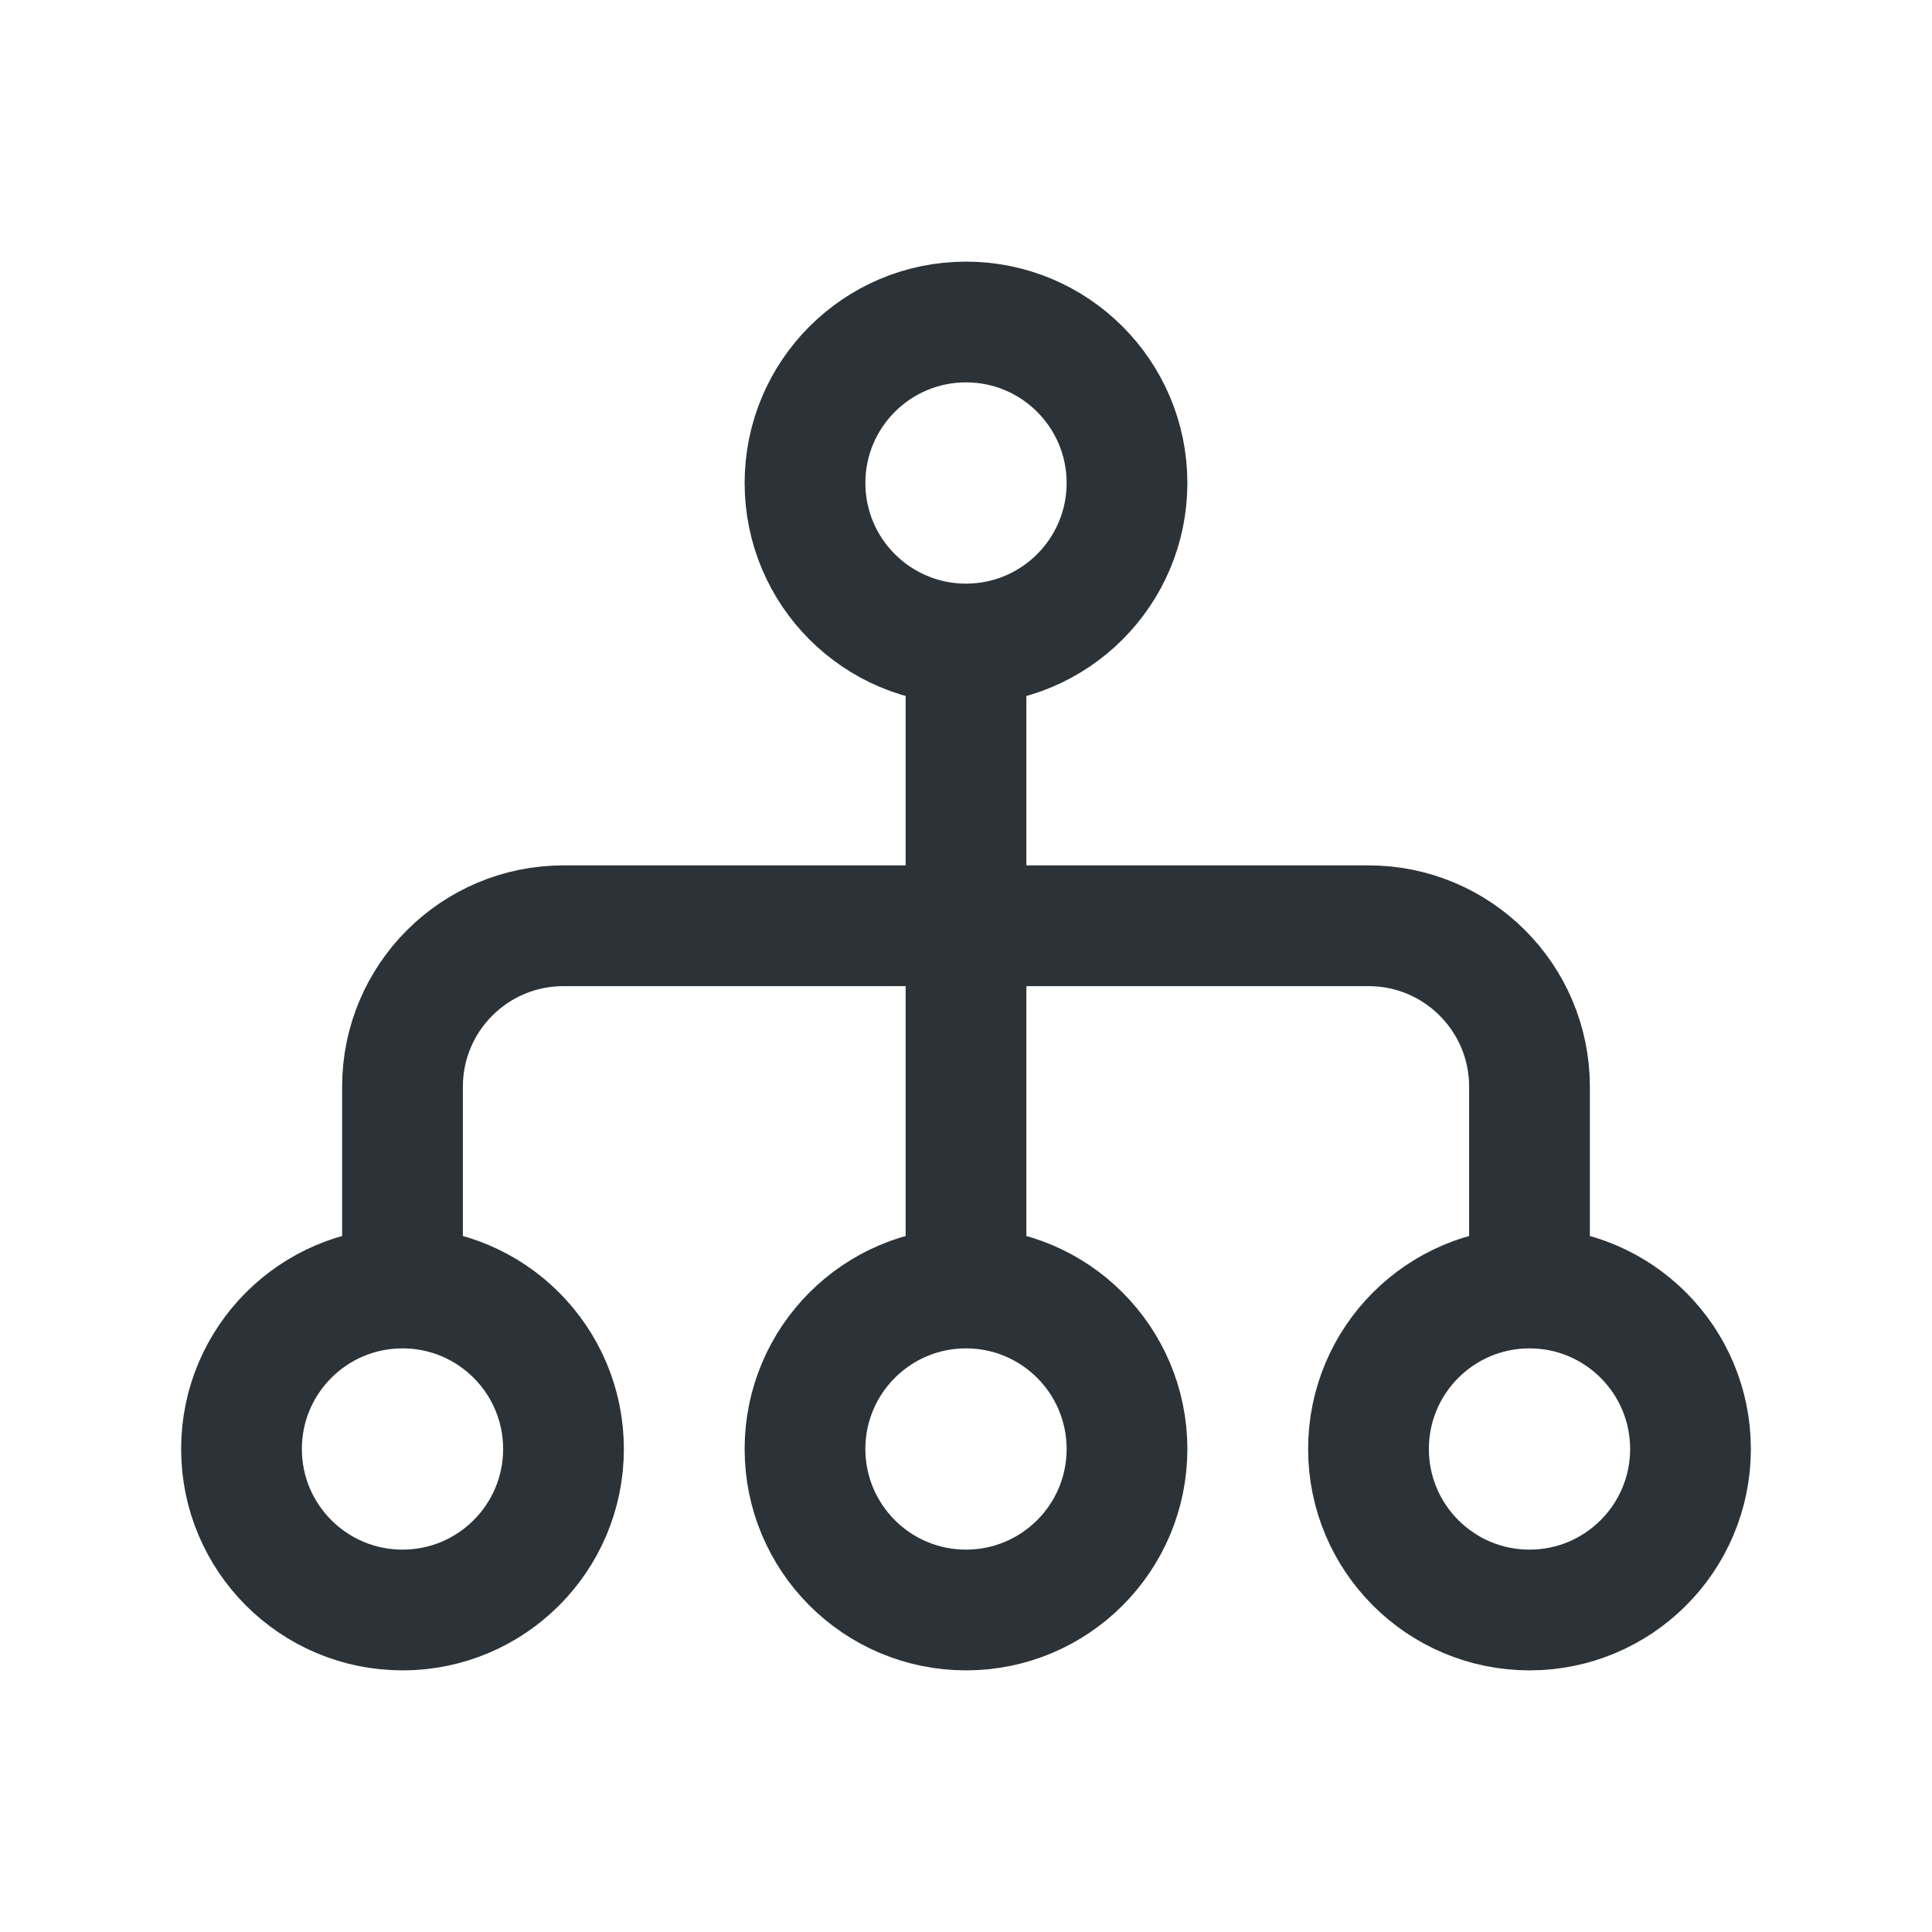 <svg width="24" height="24" viewBox="0 0 24 24" fill="none" xmlns="http://www.w3.org/2000/svg">
<circle cx="12" cy="6" r="2" stroke="#2C3338" stroke-width="1.5"/>
<circle cx="12" cy="18" r="2" stroke="#2C3338" stroke-width="1.5"/>
<circle cx="19" cy="18" r="2" stroke="#2C3338" stroke-width="1.5"/>
<circle cx="5" cy="18" r="2" stroke="#2C3338" stroke-width="1.5"/>
<line x1="12" y1="8" x2="12" y2="16" stroke="#2C3338" stroke-width="1.5"/>
<path d="M5 16V13.5C5 12.395 5.895 11.5 7 11.5H17C18.105 11.5 19 12.395 19 13.5V16" stroke="#2C3338" stroke-width="1.5"/>
</svg>
